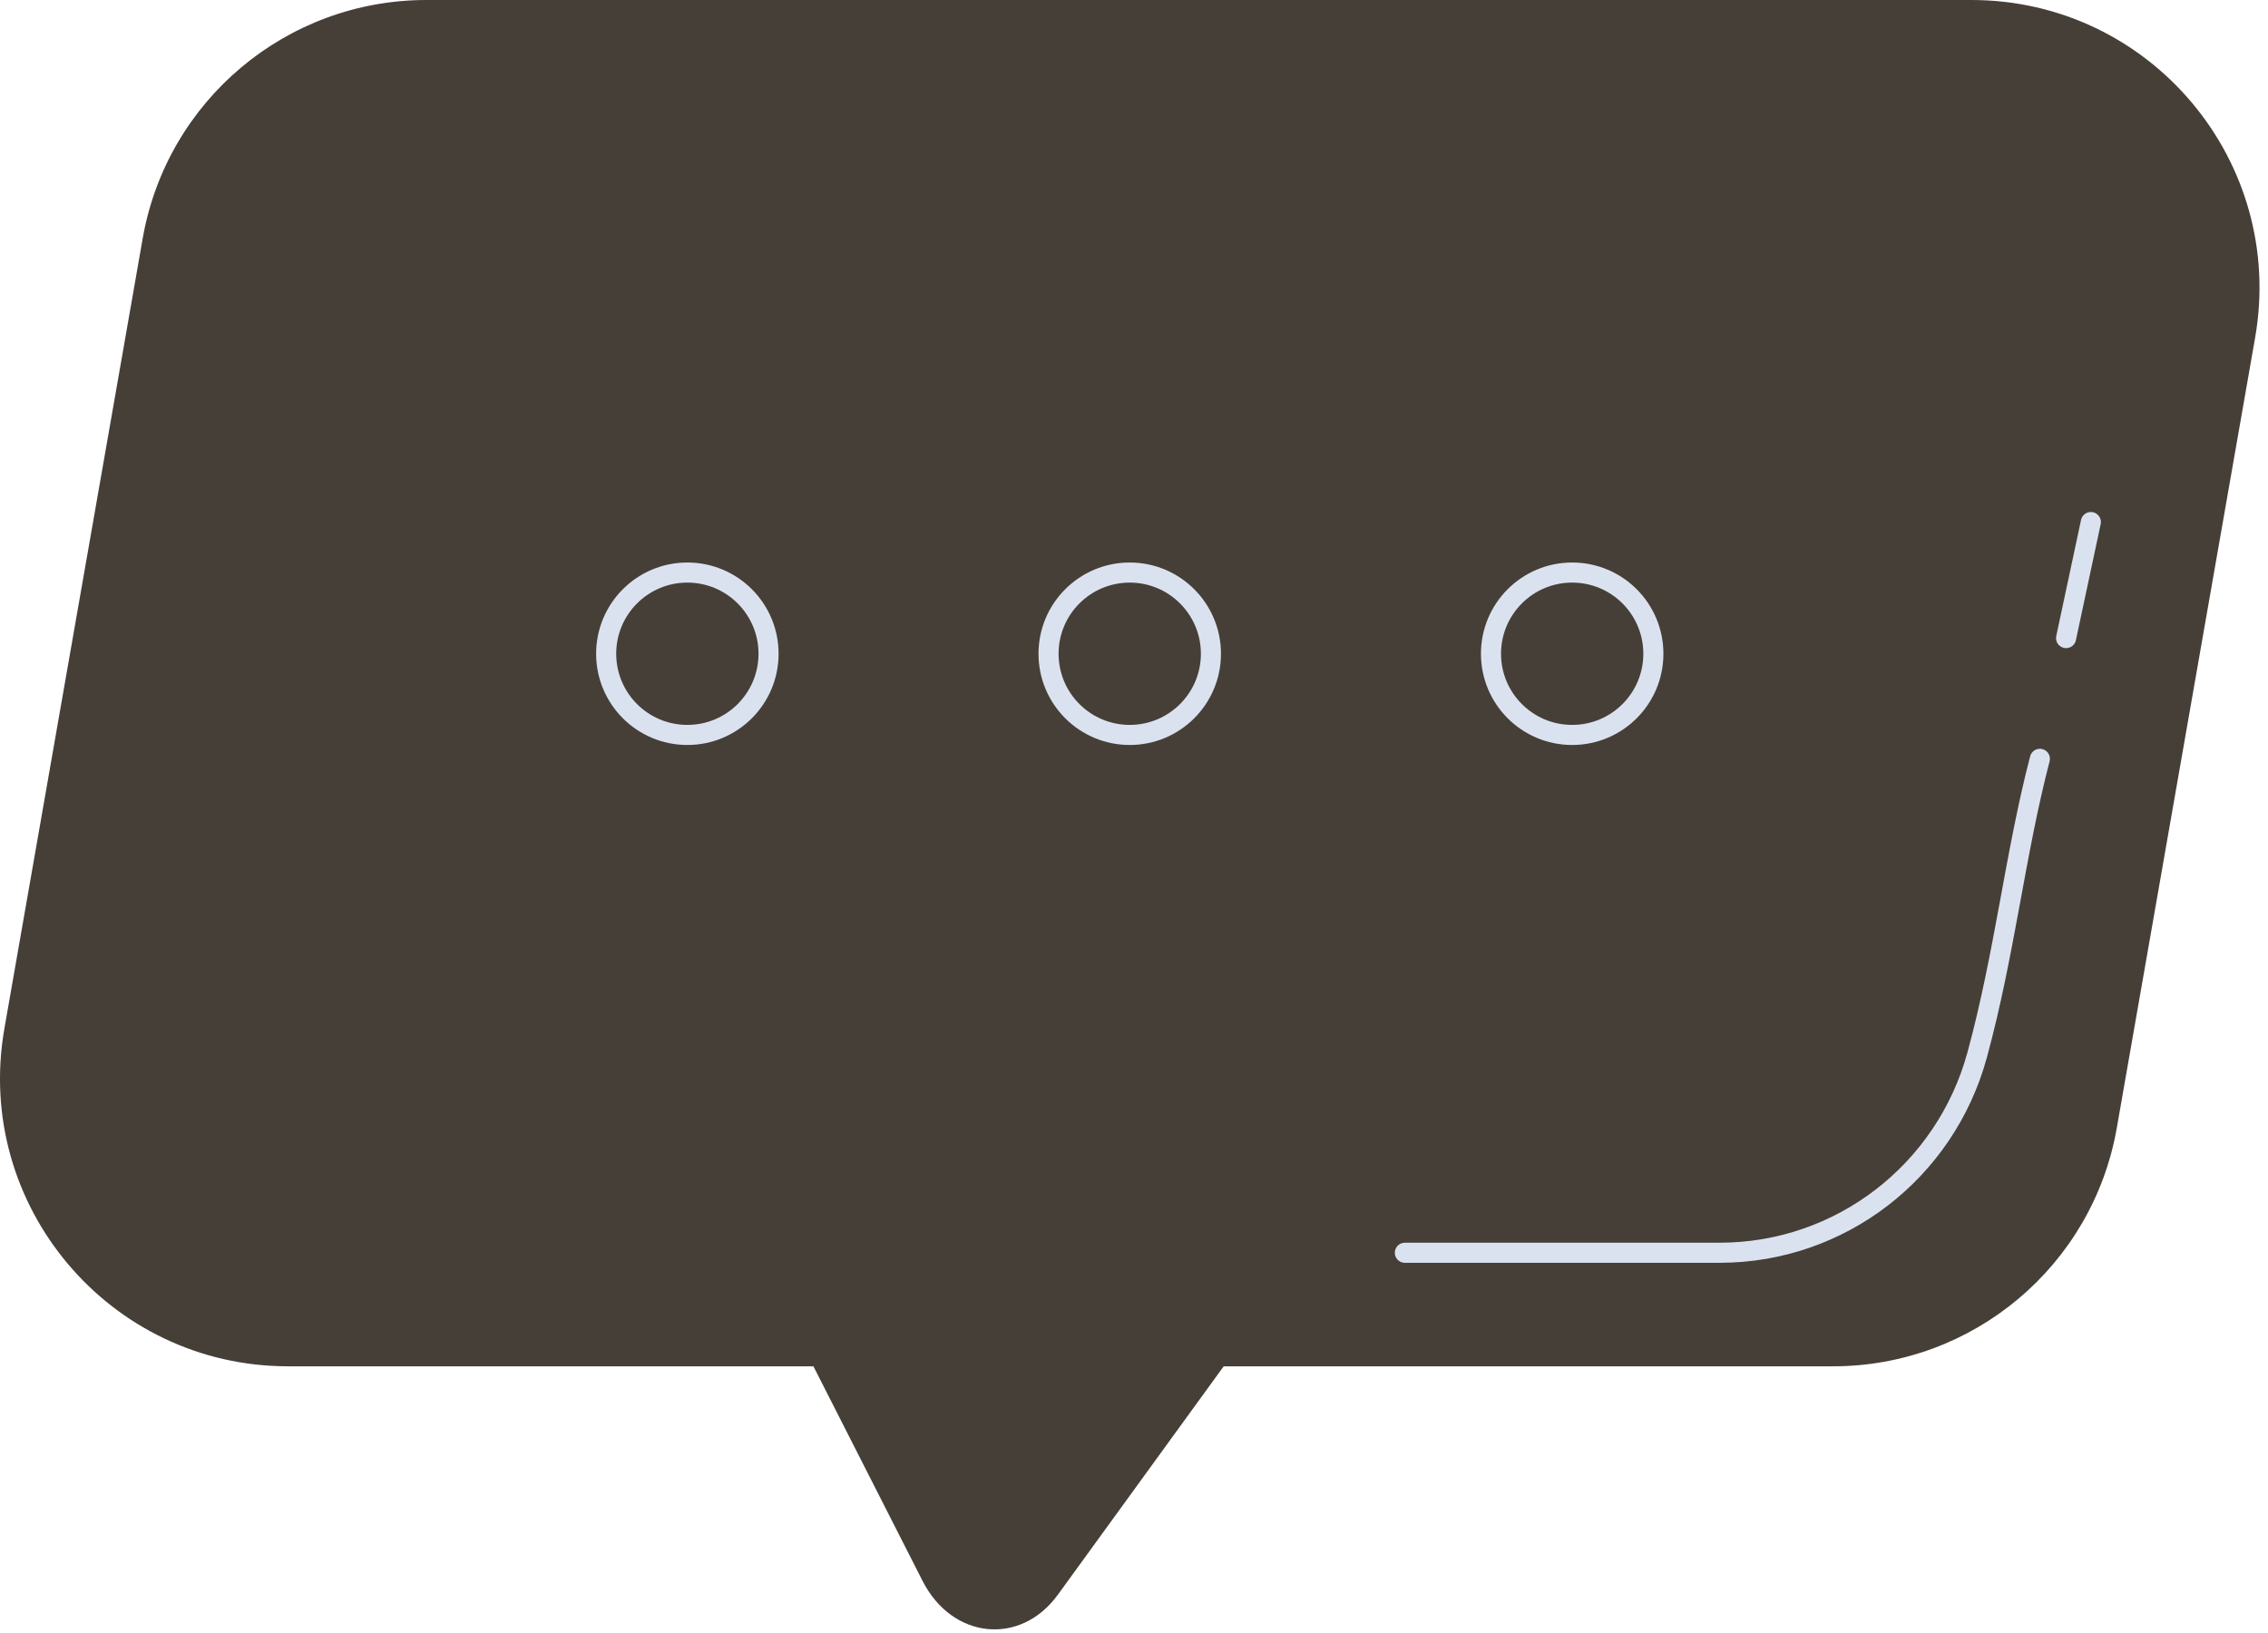 <svg width="75" height="54" viewBox="0 0 75 54" fill="none" xmlns="http://www.w3.org/2000/svg">
<path d="M60.618 45.181H9.527C3.61 45.181 -0.875 39.843 0.145 34.014L4.719 7.882C5.517 3.324 9.474 0 14.101 0H65.192C71.109 0 75.594 5.338 74.574 11.167L70 37.299C69.202 41.856 65.245 45.181 60.618 45.181Z" fill="#463F38"/>
<path d="M46.457 41.426H56.866C60.858 41.426 64.332 38.738 65.382 34.886C66.296 31.534 66.637 28.229 67.456 25.093" fill="#463F38"/>
<path d="M46.457 41.426H56.866C60.858 41.426 64.332 38.738 65.382 34.886C66.296 31.534 66.637 28.229 67.456 25.093" stroke="#DBE2EF" stroke-width="0.664" stroke-miterlimit="10" stroke-linecap="round" stroke-linejoin="round"/>
<path d="M25.504 42.438L30.507 52.276C31.49 54.208 33.745 54.438 34.983 52.733L42.779 41.995" fill="#463F38"/>
<path d="M22.73 24.303C24.213 24.303 25.415 23.101 25.415 21.618C25.415 20.135 24.213 18.933 22.73 18.933C21.247 18.933 20.045 20.135 20.045 21.618C20.045 23.101 21.247 24.303 22.73 24.303Z" fill="#463F38" stroke="#DBE2EF" stroke-width="0.664" stroke-miterlimit="10"/>
<path d="M40.044 21.618C40.044 23.101 38.842 24.303 37.359 24.303C35.876 24.303 34.674 23.101 34.674 21.618C34.674 20.135 35.876 18.933 37.359 18.933C38.842 18.933 40.044 20.136 40.044 21.618Z" fill="#463F38" stroke="#DBE2EF" stroke-width="0.664" stroke-miterlimit="10"/>
<path d="M51.99 24.303C53.473 24.303 54.675 23.101 54.675 21.618C54.675 20.135 53.473 18.933 51.99 18.933C50.507 18.933 49.305 20.135 49.305 21.618C49.305 23.101 50.507 24.303 51.99 24.303Z" fill="#463F38" stroke="#DBE2EF" stroke-width="0.664" stroke-miterlimit="10"/>
<path d="M68.323 21.1C68.596 19.821 68.869 18.542 69.142 17.263L68.323 21.1Z" fill="#463F38"/>
<path d="M68.323 21.1C68.596 19.821 68.869 18.542 69.142 17.263" stroke="#DBE2EF" stroke-width="0.664" stroke-miterlimit="10" stroke-linecap="round" stroke-linejoin="round"/>
</svg>
